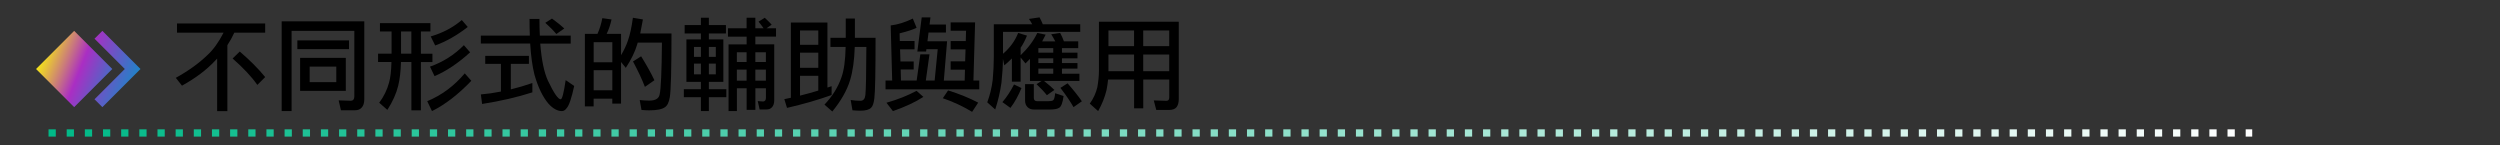 <?xml version="1.0" encoding="utf-8"?>
<!-- Generator: Adobe Illustrator 25.2.0, SVG Export Plug-In . SVG Version: 6.00 Build 0)  -->
<svg version="1.1" id="Layer_1" xmlns="http://www.w3.org/2000/svg" xmlns:xlink="http://www.w3.org/1999/xlink" x="0px" y="0px"
	 width="688.39px" height="40px" viewBox="0 0 688.39 40" style="enable-background:new 0 0 688.39 40;" xml:space="preserve">
<rect x="0" y="0" width="688.39" height="40" fill="#333333" stroke="none"/>
<style type="text/css">
	.st0{fill:url(#SVGID_1_);}
	.st1{fill:url(#SVGID_2_);}
	.st2{fill:none;stroke:url(#SVGID_3_);stroke-width:2;stroke-miterlimit:10;stroke-dasharray:2,3,2,3,2,3;}
	.st3{enable-background:new    ;}
	.st4{fill:#FFFFFF;}
	.st5{fill:none;stroke:#ABABAB;stroke-miterlimit:10;}
</style>
<symbol  id="New_Symbol_1" viewBox="-14.38 -10.5 28.75 21">
	<g id="XMLID_13_">
		<g>
			<linearGradient id="SVGID_1_" gradientUnits="userSpaceOnUse" x1="-33.248" y1="11.749" x2="18.418" y2="-8.917">
				<stop  offset="5.618000e-03" style="stop-color:#FF2727"/>
				<stop  offset="0.352" style="stop-color:#FFFF00"/>
				<stop  offset="0.381" style="stop-color:#F8EE10"/>
				<stop  offset="0.439" style="stop-color:#E6C13A"/>
				<stop  offset="0.518" style="stop-color:#C9797D"/>
				<stop  offset="0.596" style="stop-color:#AA2EC3"/>
				<stop  offset="0.737" style="stop-color:#4F66C6"/>
				<stop  offset="0.854" style="stop-color:#0097C9"/>
				<stop  offset="1" style="stop-color:#FFFF00"/>
			</linearGradient>
			<polygon class="st0" points="6.62,0 -3.88,-10.5 -14.38,0 -3.88,10.5 			"/>
			<linearGradient id="SVGID_2_" gradientUnits="userSpaceOnUse" x1="-32.179" y1="14.422" x2="19.487" y2="-6.244">
				<stop  offset="5.618000e-03" style="stop-color:#FF2727"/>
				<stop  offset="0.213" style="stop-color:#FFFF00"/>
				<stop  offset="0.258" style="stop-color:#F8EE10"/>
				<stop  offset="0.349" style="stop-color:#E6C13A"/>
				<stop  offset="0.474" style="stop-color:#C9797D"/>
				<stop  offset="0.596" style="stop-color:#AA2EC3"/>
				<stop  offset="0.78" style="stop-color:#4F66C6"/>
				<stop  offset="0.933" style="stop-color:#0097C9"/>
				<stop  offset="1" style="stop-color:#FFFF00"/>
			</linearGradient>
			<polygon class="st1" points="3.88,10.5 1.72,8.34 10.06,0 1.72,-8.34 3.88,-10.5 14.38,0 			"/>
		</g>
	</g>
</symbol>
<symbol  id="New_Symbol_4" viewBox="-299.3 -1 606.8 2">
	<linearGradient id="SVGID_3_" gradientUnits="userSpaceOnUse" x1="-299.3" y1="0" x2="307.5" y2="0">
		<stop  offset="0" style="stop-color:#00B987"/>
		<stop  offset="1" style="stop-color:#FFFFFF"/>
	</linearGradient>
	<line class="st2" x1="-299.3" y1="0" x2="307.5" y2="0"/>
</symbol>
<g class="st3">
	<path d="M48.74,6.47h24.28v2.52h-8.5c-0.58,1.26-1.22,2.41-1.91,3.45v18.16h-2.82V16.13c-0.2,0.22-0.39,0.42-0.57,0.6
		c-2.35,2.52-5.39,4.8-9.11,6.86l-1.7-2.16c3.46-1.91,6.35-3.99,8.67-6.23c1.62-1.48,3.12-3.54,4.48-6.21H48.74V6.47z M66.02,14.19
		c2.77,2.37,5.1,4.71,7,7.03l-2.16,2.16c-1.57-2.24-3.84-4.67-6.81-7.27L66.02,14.19z"/>
	<path d="M93.88,30.37l-0.63-2.73l3.39,0.11c0.62-0.04,0.93-0.45,0.93-1.23V8.5H80.29v22.09h-2.73V5.87h22.75v21.46
		c0,1.04-0.25,1.81-0.74,2.32c-0.42,0.47-1.03,0.71-1.83,0.71H93.88z M81.88,11.12H96.1v2.41H81.88V11.12z M82.64,15.94h12.58v9.08
		H82.64V15.94z M92.6,22.61v-4.27h-7.33v4.27H92.6z"/>
	<path d="M104.6,6.37h13.92v2.3h-2.62v6.12h3.17v2.3h-3.17v13.29h-2.62V17.08h-2.87c-0.07,2.61-0.33,4.79-0.77,6.56
		c-0.53,2.15-1.52,4.36-2.98,6.62l-2.24-1.97c1.28-1.71,2.18-3.56,2.71-5.55c0.38-1.31,0.6-3.2,0.66-5.66h-3.69v-2.3h3.72V8.66h-3.2
		V6.37z M113.27,14.79V8.66h-2.84v6.12H113.27z M127.98,20.2l1.8,2.05c-3.61,3.77-7.22,6.55-10.83,8.34l-1.31-2.73
		C121.6,26.23,125.04,23.68,127.98,20.2z M127.73,12.44l1.72,1.97c-3.26,2.97-6.53,5.16-9.79,6.56l-1.26-2.62
		C121.98,17.08,125.09,15.12,127.73,12.44z M127.16,5.52l1.64,1.91c-2.99,2.32-5.98,4.01-8.97,5.09l-1.23-2.49
		C121.88,9.08,124.73,7.58,127.16,5.52z"/>
	<path d="M132.41,9.81h13.48c-0.05-1.46-0.08-2.99-0.08-4.59h2.73c0,1.64,0.04,3.17,0.11,4.59h8.5V12h-8.39
		c0.35,4.52,1.06,7.94,2.13,10.25c1.62,3.39,2.79,5.09,3.5,5.09c0.4,0,0.86-1.76,1.37-5.28l2.35,1.61
		c-0.73,3.35-1.41,5.38-2.05,6.07c-0.38,0.56-0.83,0.85-1.34,0.85c-1.2,0-2.42-0.66-3.64-1.97c-1.6-1.86-2.91-4.54-3.91-8.04
		c-0.58-2.31-0.98-5.18-1.18-8.59h-13.59V9.81z M133.61,15.39h12.03v2.19h-4.98v7.03c1.95-0.47,3.93-1.06,5.93-1.75v2.57
		c-4.14,1.33-8.75,2.4-13.84,3.2L132.41,26c1.8-0.15,3.65-0.41,5.52-0.79v-7.63h-4.32V15.39z M151.99,5.11
		c1.46,1.06,2.59,1.97,3.39,2.73l-2.19,1.53c-0.75-0.91-1.76-1.94-3.04-3.09L151.99,5.11z"/>
	<path d="M165.85,5l2.54,0.36c-0.31,1.44-0.76,2.76-1.34,3.96h3.96v5.88c0.82-1.37,1.45-2.71,1.89-4.02
		c0.56-1.57,1.02-3.66,1.37-6.29l2.76,0.46c-0.26,1.46-0.5,2.74-0.74,3.86h8.61c0,9.86-0.16,15.71-0.46,17.53
		c-0.24,1.44-0.69,2.37-1.37,2.79c-0.78,0.56-2.22,0.85-4.32,0.85c-0.6,0-1.3-0.04-2.11-0.11l-0.49-2.73
		c0.86,0.11,1.73,0.16,2.62,0.16c1.71,0,2.67-0.57,2.87-1.72c0.35-1.46,0.56-6.21,0.63-14.25h-6.67c-0.05,0.2-0.11,0.38-0.16,0.55
		c-0.6,2.01-1.64,4.14-3.12,6.4l-1.31-1.61v11.46h-2.41v-1.37h-5.14v2.13h-2.41V9.32h3.47C165.14,7.95,165.58,6.51,165.85,5z
		 M163.47,17.14h5.14v-5.52h-5.14V17.14z M163.47,24.85h5.14v-5.52h-5.14V24.85z M176.54,15.5c1.57,2.55,2.79,4.75,3.66,6.59
		l-2.62,1.83c-0.78-2.04-1.88-4.38-3.28-7L176.54,15.5z"/>
	<path d="M188.52,6.91H193V4.89h2.19v2.02h4.7v2.3h-4.7v1.64h3.99v11.7h-3.99v2.02H200v2.19h-4.81v3.83H193v-3.83h-4.7v-2.19h4.7
		v-2.02h-3.99v-11.7H193V9.21h-4.48V6.91z M191.09,15.66H193v-2.73h-1.91V15.66z M193,20.47v-2.95h-1.91v2.95H193z M195.19,12.93
		v2.73h1.91v-2.73H195.19z M197.1,20.47v-2.95h-1.91v2.95H197.1z M200.44,7.79h5.14v-2.9h2.41v2.9h2.27
		c-0.36-0.53-0.83-1.14-1.39-1.83l1.7-1.07c0.82,0.75,1.46,1.39,1.91,1.91l-1.42,0.98h2.62v2.3h-5.69v2.13h5.2v15.39
		c0,0.86-0.21,1.5-0.63,1.94c-0.35,0.4-0.85,0.6-1.5,0.6h-1.89l-0.52-2.3l1.48,0.11c0.51-0.04,0.77-0.37,0.77-1.01V24.3h-2.9v5.96
		h-2.41V24.3h-2.68v6.29h-2.3V12.22h4.98v-2.13h-5.14V7.79z M202.9,17.08h2.68V14.4h-2.68V17.08z M202.9,22.22h2.68v-3.06h-2.68
		V22.22z M207.99,14.4v2.68h2.9V14.4H207.99z M207.99,19.16v3.06h2.9v-3.06H207.99z"/>
	<path d="M227.84,6.2v17.91c0.42-0.13,0.8-0.25,1.15-0.38v2.43c-3.55,1.29-7.65,2.48-12.28,3.55l-0.74-2.41
		c0.62-0.13,1.22-0.26,1.8-0.38V6.2H227.84z M220.29,12.33h5.03V8.39h-5.03V12.33z M220.29,18.67h5.03v-4.16h-5.03V18.67z
		 M220.29,26.33c1.77-0.44,3.45-0.9,5.03-1.39v-4.07h-5.03V26.33z M236.92,30.48c-0.64,0-1.37-0.04-2.19-0.11l-0.49-2.84
		c0.88,0.15,1.78,0.22,2.71,0.22c0.78,0,1.23-0.54,1.34-1.61c0.15-1.35,0.24-5.75,0.27-13.21h-3.2c-0.11,3.65-0.54,6.7-1.29,9.16
		c-0.86,2.81-2.49,5.68-4.89,8.61l-2.16-1.89c2.21-2.33,3.76-4.84,4.68-7.52c0.69-1.91,1.08-4.7,1.15-8.37h-4.18v-2.52h4.21v-5.3
		h2.52v5.3h5.69c0,9.35-0.11,14.89-0.33,16.62c-0.15,1.35-0.45,2.23-0.9,2.65C239.3,30.22,238.32,30.48,236.92,30.48z"/>
	<path d="M251.35,5.11l1.04,2.54c-0.97,0.49-2.52,1-4.68,1.53l0.05,2.11h4.07v2.3h-3.99l0.11,3.34h3.64v2.19h-3.58l0.08,3.06h4.32
		l1.01-7.22h2.52l-1.01,7.22h2.43l0.85-8.64h-3.12l-0.08,0.66h-2.41l1.2-9.41h2.41l-0.25,1.97h4.51v2.19h-4.79l-0.3,2.41h5.41
		l-0.9,10.83h5.74l0.08-3.01h-3.94v-2.3h3.99l0.11-3.28h-4.1v-2.3h4.16l0.08-2.84h-4.24v-2.3h6.73l-0.46,16.02h1.61v2.41h-25.81
		v-2.41h1.83l-0.41-15.18C247.2,6.78,249.22,6.15,251.35,5.11z M252.37,25.01l1.89,1.67c-2.22,1.44-5.02,2.74-8.39,3.91l-1.78-2.3
		C247.16,27.42,249.92,26.33,252.37,25.01z M261.06,24.9c3.03,0.93,5.79,2.05,8.29,3.36l-1.67,2.54c-2.61-1.57-5.3-2.82-8.07-3.75
		L261.06,24.9z"/>
	<path d="M286.24,4.78c0.33,0.58,0.63,1.22,0.9,1.91h10.31v2.08h-21.27v6.04c1.91-1.62,3.31-3.54,4.18-5.74l2.43,0.74
		c-0.53,1.31-1.11,2.42-1.75,3.34v2.05c2-1.9,3.54-3.94,4.59-6.12l2.3,0.46c-0.33,0.66-0.65,1.28-0.96,1.86h3.61
		c-0.35-0.69-0.72-1.35-1.12-1.97l2.46-0.36c0.38,0.67,0.73,1.45,1.04,2.32h3.94v1.86h-4.48v1.26h4.27v1.56h-4.27v1.29h4.27v1.53
		h-4.27v1.42h4.81v1.97h-9.76c1.22,0.97,2.18,1.8,2.87,2.49l-2.08,1.45c-0.69-0.89-1.64-1.9-2.84-3.04l1.42-0.9h-3.23v-6.07
		c-0.42,0.46-0.83,0.88-1.23,1.26l-1.34-1.64v6.67h-2.41v-6.4c-0.62,0.62-1.31,1.26-2.08,1.91l-0.38-1.8
		c-0.02,2.06-0.16,4.25-0.41,6.56c-0.35,2.5-0.92,4.96-1.72,7.38l-2.19-1.97c0.73-1.95,1.23-4.01,1.5-6.18
		c0.2-2.22,0.3-4.28,0.3-6.18V6.69h10.58c-0.27-0.51-0.57-1-0.9-1.48L286.24,4.78z M279.22,23.26l2.05,0.98
		c-0.86,2.11-1.87,3.94-3.04,5.47l-2.21-1.59C277.2,26.75,278.27,25.12,279.22,23.26z M288.71,27.86c0.56,0,0.98-0.07,1.23-0.22
		c0.29-0.13,0.49-0.78,0.6-1.97l2.32,0.77c-0.24,1.82-0.64,2.9-1.2,3.23c-0.47,0.33-1.35,0.49-2.62,0.49h-4.35
		c-0.73,0-1.31-0.22-1.75-0.66c-0.46-0.46-0.68-1.06-0.68-1.8v-4.54h2.41v3.83c0,0.58,0.32,0.88,0.96,0.88H288.71z M290.02,14.51
		v-1.26h-4.1v1.26H290.02z M290.02,17.36v-1.29h-4.1v1.29H290.02z M290.02,20.31v-1.42h-4.1v1.42H290.02z M293.96,22.94
		c1.68,1.91,2.99,3.56,3.94,4.95l-2.3,1.61c-0.88-1.55-2.08-3.32-3.61-5.3L293.96,22.94z"/>
	<path d="M303.91,5.98h20.67v21.33c0,0.91-0.2,1.64-0.6,2.19c-0.42,0.51-1.09,0.77-2.02,0.77h-3.58l-0.68-2.62l3.47,0.11
		c0.53,0,0.79-0.3,0.79-0.9V21.9h-7.16v7.93h-2.52V21.9h-7.16c-0.09,0.97-0.24,1.95-0.44,2.95c-0.47,1.95-1.24,3.86-2.3,5.74
		l-2.3-2.05c1.02-1.44,1.71-2.95,2.08-4.54c0.29-1.64,0.44-3.16,0.44-4.57V5.98H303.91z M305.22,12.71h7.05V8.39h-7.05V12.71z
		 M305.22,19.6h7.05v-4.59h-7.05V19.6z M314.79,8.39v4.32h7.16V8.39H314.79z M314.79,15.01v4.59h7.16v-4.59H314.79z"/>
</g>
<use xlink:href="#New_Symbol_1"  width="28.75" height="21" x="-14.38" y="-10.5" transform="matrix(1 0 0 -1 24.305 19)" style="overflow:visible;"/>
<use xlink:href="#New_Symbol_4"  width="606.8" height="2" x="-299.3" y="-1" transform="matrix(1 0 0 -1 312.662 36.605)" style="overflow:visible;"/>
</svg>
